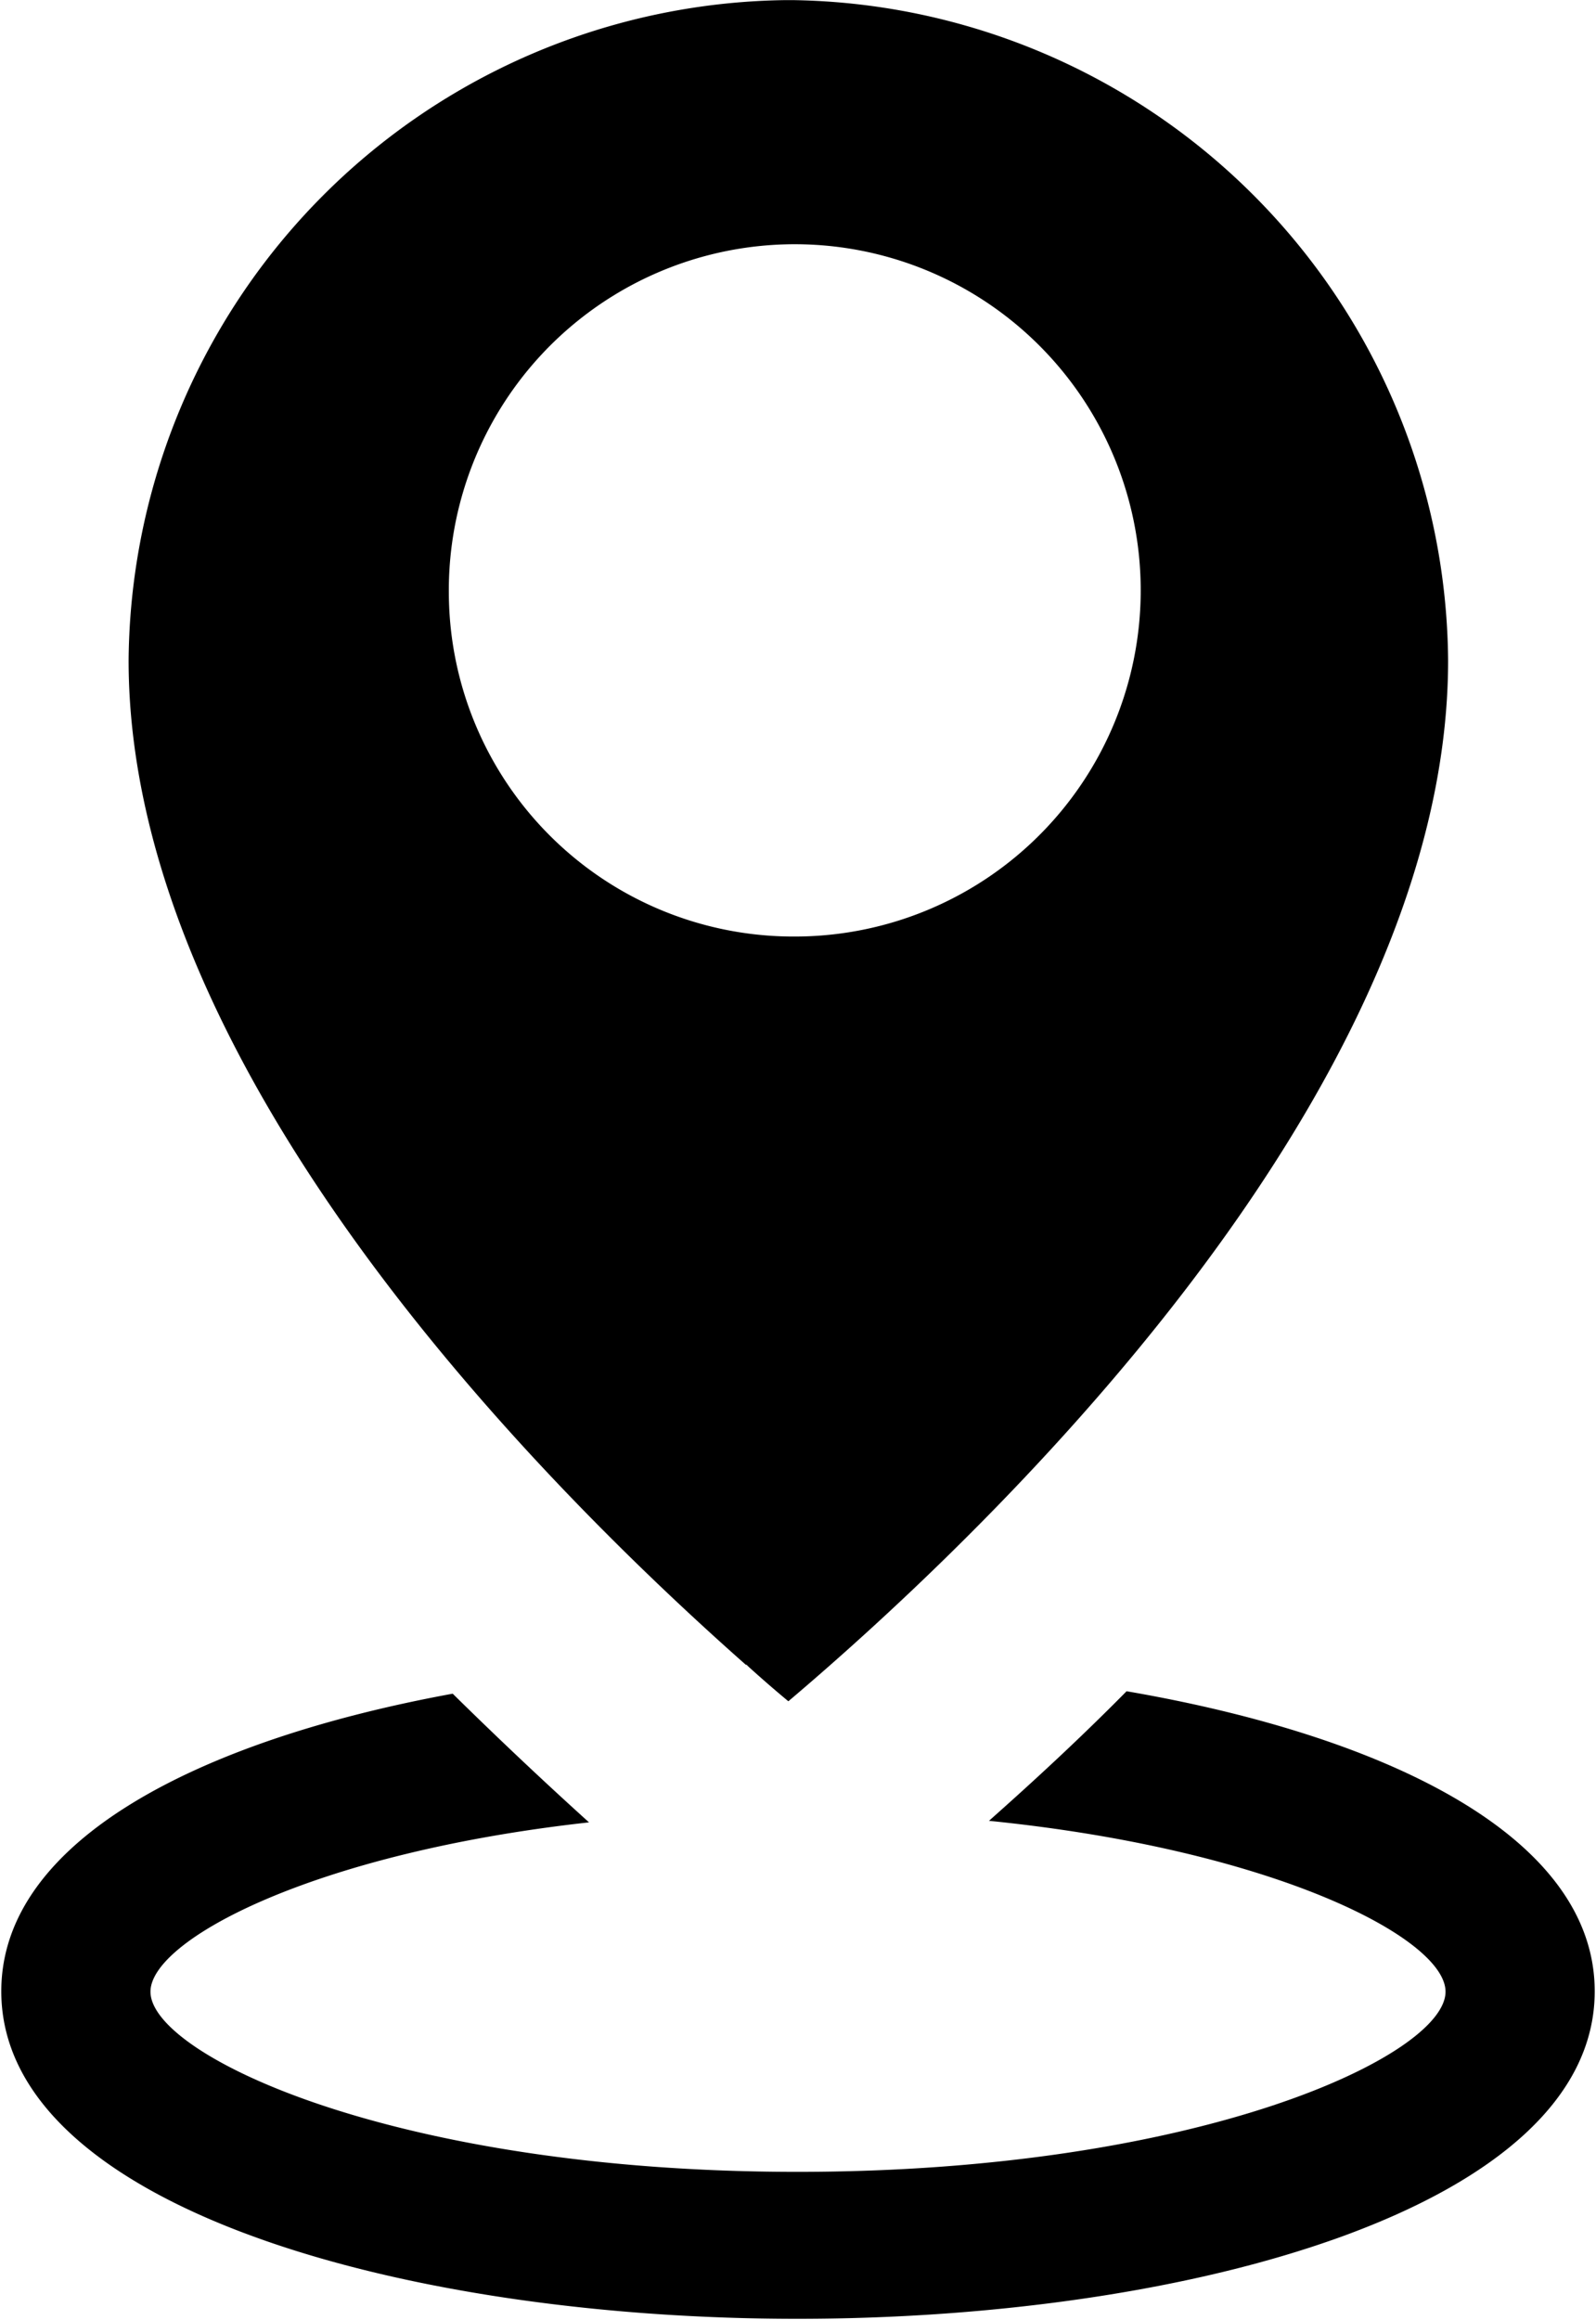<svg xmlns="http://www.w3.org/2000/svg" width="12.41" height="18.031" viewBox="0 0 12.41 18.031">
<defs>
    <style>
      .cls-1 {
        fill-rule: evenodd;
      }
    </style>
  </defs>
  <path id="Shape_12_copy" data-name="Shape 12 copy" class="cls-1" d="M1411.8,171.938c0.01,0,.01,0,0.01.005,0.11,0.1.22,0.195,0.32,0.278,1.46-1.236,5.13-4.684,5.13-8.089a5.172,5.172,0,0,0-5.09-5.131h-0.07a5.174,5.174,0,0,0-5.1,5.131C1407,167.306,1410.19,170.516,1411.8,171.938Zm-2.31-8.321a2.69,2.69,0,1,1,2.69,2.661A2.68,2.68,0,0,1,1409.49,163.617Zm5.27,8.526c-0.38.385-.75,0.723-1.07,1.007,2.23,0.225,3.55.917,3.55,1.328,0,0.494-1.91,1.4-5.04,1.4s-5.03-.907-5.03-1.4c0-.4,1.26-1.078,3.41-1.316-0.31-.28-0.67-0.616-1.06-1-1.97.361-3.51,1.141-3.51,2.313,0,1.671,3.12,2.545,6.19,2.545s6.2-.874,6.2-2.545C1418.4,173.281,1416.8,172.494,1414.76,172.143Z" transform="translate(-1406 -159)"/>
</svg>
